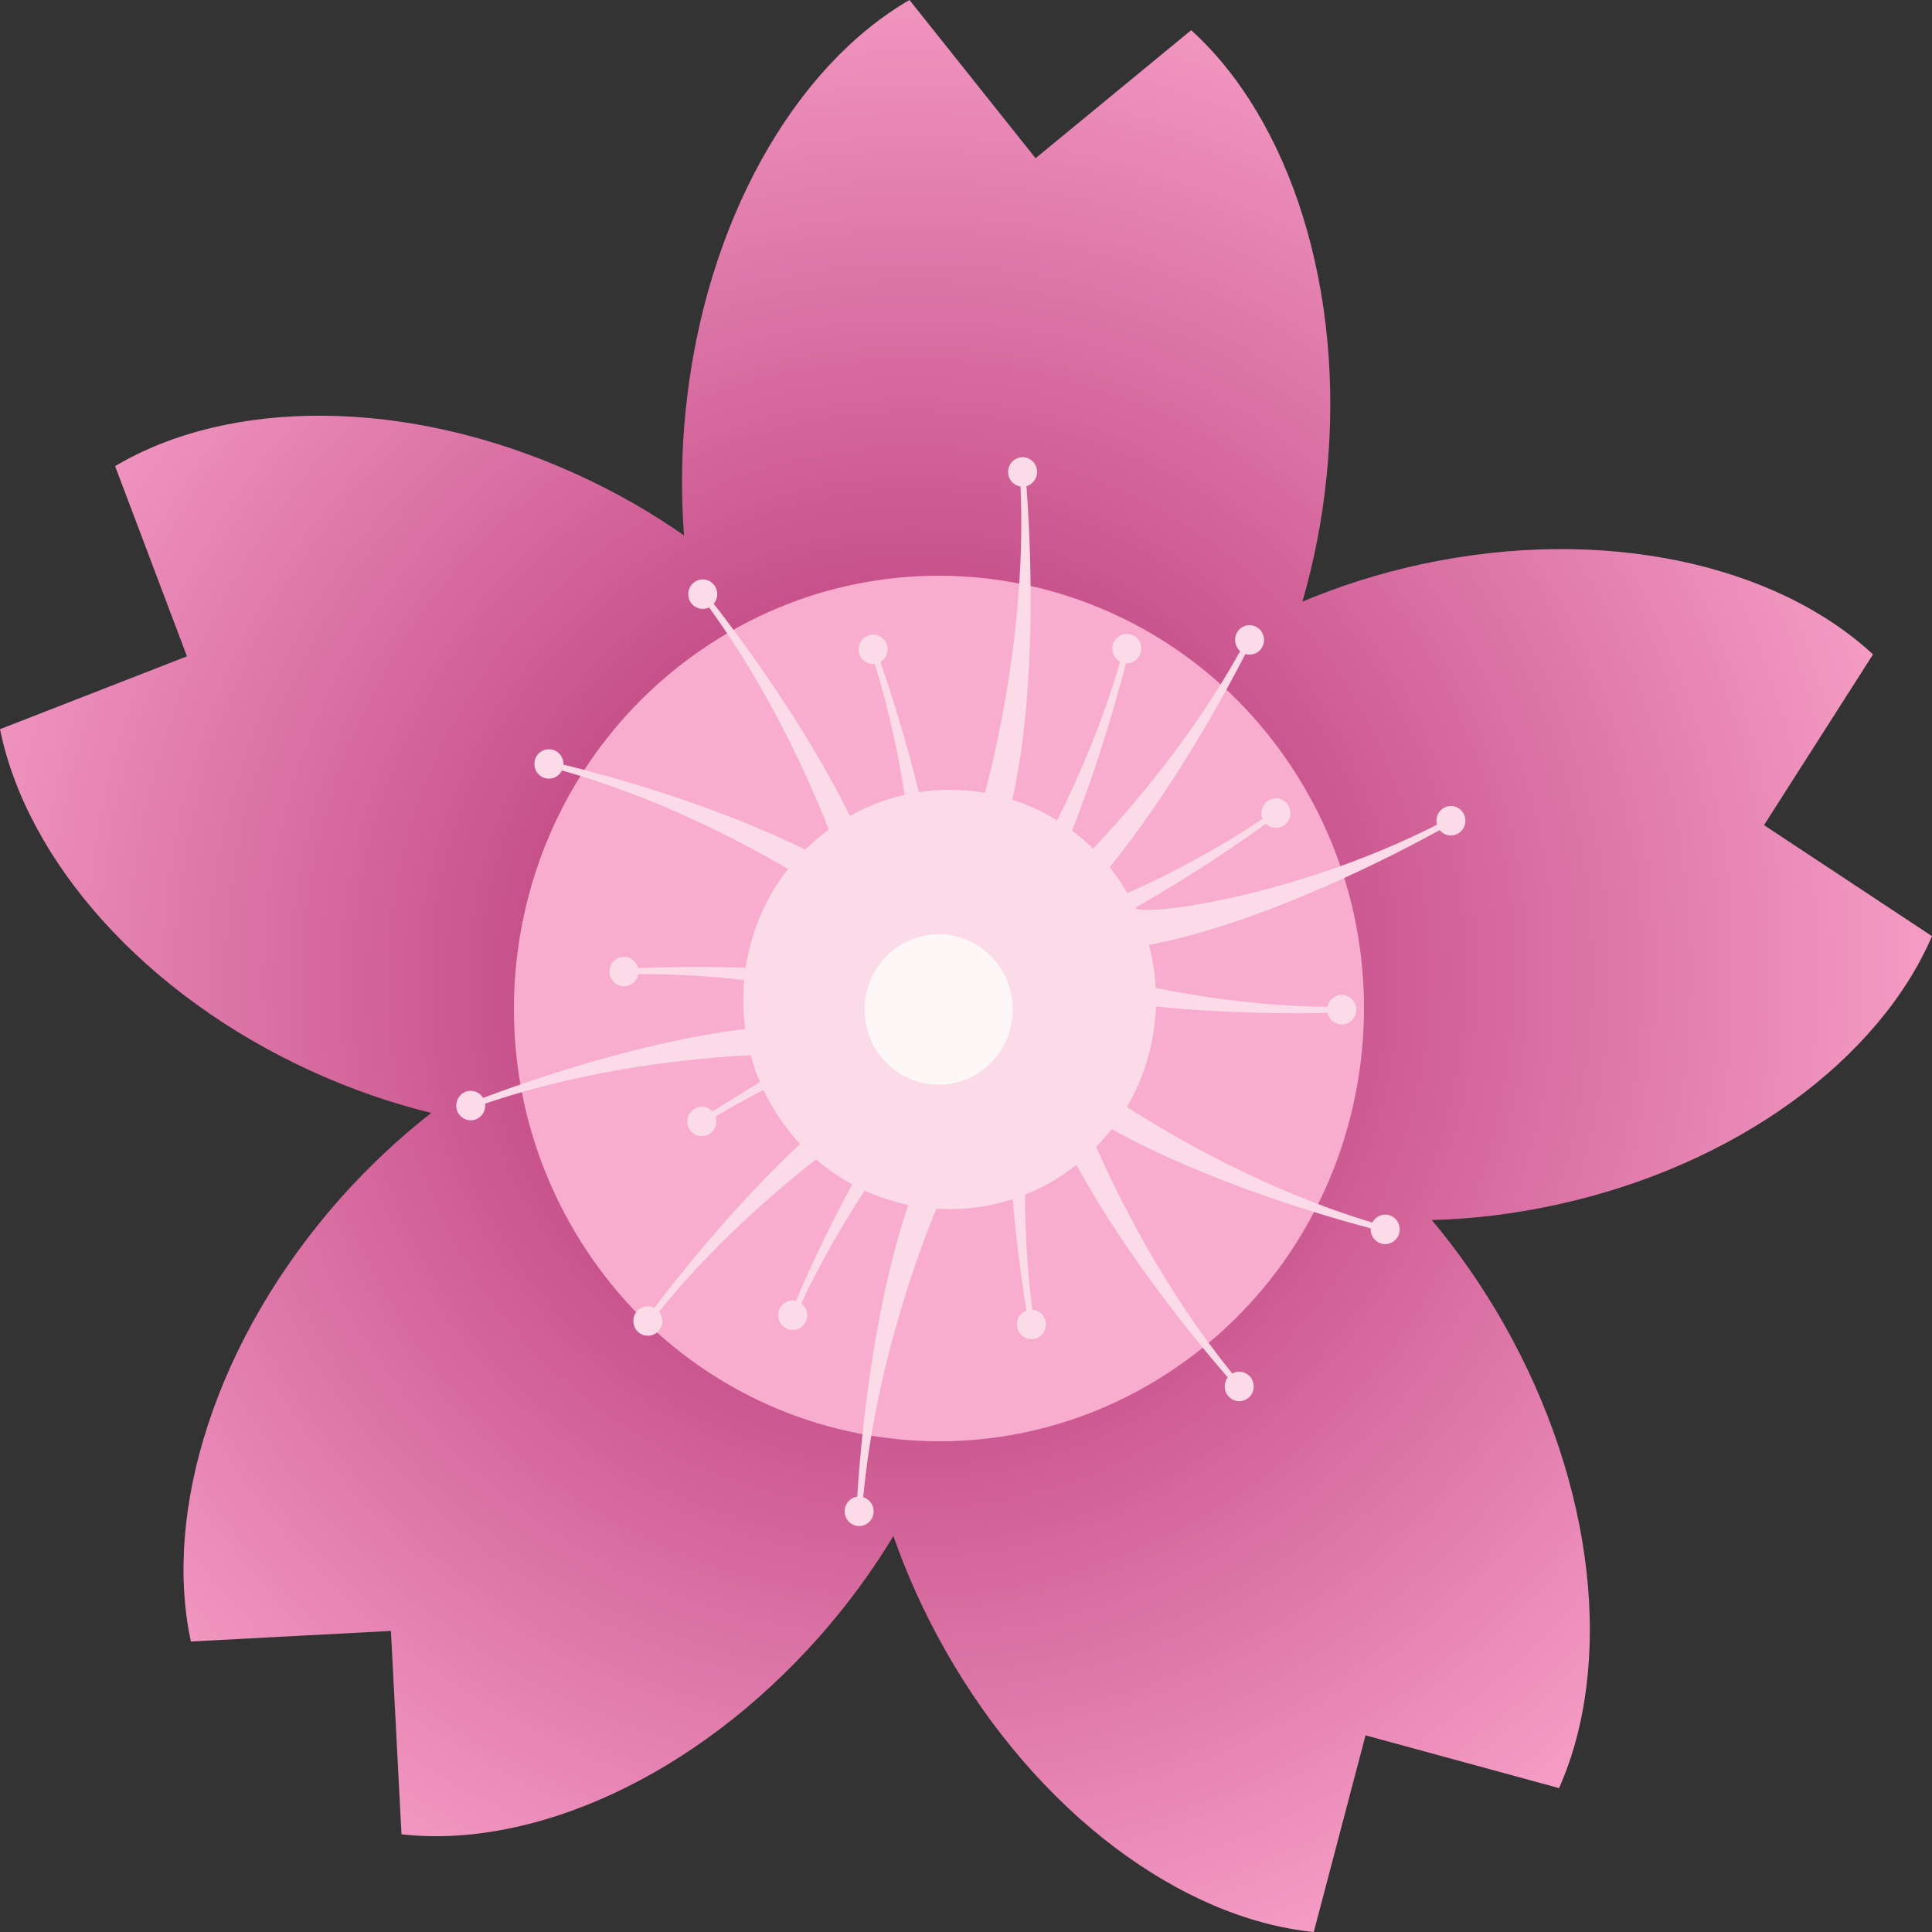 <svg width="500" height="500" viewBox="0 0 500 500" fill="none" xmlns="http://www.w3.org/2000/svg">
<rect x="0" y="0" width="500" height="500" fill="#333333" stroke="none"/>
<path d="M244.72 427.231C239.178 417.445 234.675 407.478 231.209 397.528C225.788 406.529 219.361 415.31 211.927 423.707C179.709 460.055 137.729 478.531 103.906 474.715L101.169 422.083L49.403 424.821C42.114 390.992 55.821 346.612 87.996 310.227C95.439 301.866 103.365 294.453 111.607 288.027C101.492 285.544 91.266 282.04 81.144 277.457C37.163 257.54 6.874 222.634 0 188.714L48.386 169.855L29.79 120.637C59.188 103.147 104.951 102.673 148.938 122.608C159.053 127.191 168.473 132.576 177.022 138.564C176.223 128.03 176.315 117.059 177.486 105.849C182.501 57.178 205.789 17.124 235.37 1.35535e-05L268.006 40.949L308.276 7.813C333.719 30.834 348.336 74.942 343.29 123.613C342.141 134.822 340.004 145.574 337.059 155.707C346.648 151.672 356.956 148.368 367.802 146.031C414.902 135.881 459.561 146.031 484.737 169.362L456.526 213.542L500 242.278C486.335 273.97 449.577 301.683 402.512 311.852C391.648 314.207 380.946 315.485 370.549 315.741C377.301 323.773 383.55 332.737 389.116 342.504C413.179 384.877 417.524 431.211 403.482 462.758L353.4 449.102L340.004 500C306.095 496.604 268.8 469.622 244.72 427.231" fill="url(#paint0_radial_2_279)"/>
<path d="M181.535 168.151C231.907 133.553 300.28 147.129 334.223 198.422C368.155 249.688 354.837 319.289 304.455 353.86C254.102 388.432 185.739 374.883 151.786 323.59C117.843 272.297 131.161 202.723 181.535 168.151Z" fill="#F9ADCE"/>
<path d="M291.8 231.141C302.786 226.194 314.969 219.84 326.753 211.917C326.16 210.438 326.501 208.668 327.74 207.554C329.32 206.167 331.691 206.349 333.037 207.937C334.384 209.507 334.223 211.935 332.678 213.305C331.206 214.619 328.997 214.528 327.633 213.177C321.947 217.284 309.16 226.23 293.786 234.92C295 237.348 334.438 232.456 371.878 213.451C371.447 211.917 372.004 210.201 373.387 209.252C375.11 208.083 377.445 208.54 378.612 210.293C379.761 212.045 379.312 214.4 377.57 215.568C375.972 216.682 373.799 216.335 372.596 214.82C361.858 220.753 327.525 238.736 297.341 244.559C298.323 248.247 298.905 251.971 299.103 255.695C311.989 258.27 327.453 260.424 343.56 260.57C343.866 258.982 345.122 257.722 346.775 257.521C348.84 257.265 350.725 258.744 350.958 260.826C351.228 262.925 349.773 264.824 347.708 265.098C345.769 265.317 343.991 264.02 343.596 262.122C336.054 262.304 318.44 262.432 299.151 260.479C298.835 269.607 296.276 278.571 291.638 286.494C303.85 294.326 327.615 308.109 355.16 316.397C355.879 314.992 357.441 314.134 359.075 314.389C361.122 314.718 362.523 316.689 362.182 318.752C361.876 320.834 359.973 322.258 357.89 321.929C355.968 321.619 354.622 319.848 354.747 317.894C344.117 315.083 312.836 306.156 287.752 292.226L283.692 296.863C289.857 310.738 301.642 334.179 318.918 355.466C320.286 354.699 322.06 354.881 323.267 356.013C324.788 357.474 324.865 359.884 323.449 361.417C322.032 362.951 319.647 363.042 318.16 361.6C316.722 360.249 316.575 358.021 317.74 356.469C310.879 348.565 291.78 325.708 278.585 301.464L275.619 303.654C272.307 305.918 268.849 307.762 265.272 309.186C265.306 318.606 265.832 328.702 267.166 338.962C268.73 339.053 270.133 340.149 270.56 341.774C271.094 343.818 269.923 345.899 267.917 346.447C265.917 346.995 263.87 345.79 263.329 343.745C262.824 341.828 263.834 339.875 265.651 339.181C264.767 333.777 263.189 323.171 262.067 310.337C255.613 312.454 248.915 313.239 242.334 312.801C237.852 323.682 226.566 353.75 223.396 387.469C224.91 387.925 226.04 389.313 226.09 390.992C226.167 393.11 224.531 394.862 222.47 394.935C220.401 395.008 218.683 393.365 218.598 391.266C218.536 389.276 219.96 387.597 221.852 387.341C222.588 375.675 225.436 340.222 235.068 311.833C231.195 311.012 227.401 309.77 223.795 308.109C218.087 316.817 212.348 326.694 207.368 337.3C208.638 338.25 209.227 339.93 208.722 341.554C208.068 343.544 205.966 344.64 203.987 343.983C202.015 343.344 200.95 341.207 201.581 339.181C202.198 337.301 204.105 336.224 205.966 336.662C208.385 331.039 213.513 319.537 220.541 306.484C217.245 304.695 214.124 302.559 211.198 300.04C199.315 309.35 183.988 322.86 170.564 339.437C171.559 340.678 171.735 342.467 170.844 343.891C169.756 345.68 167.421 346.228 165.667 345.114C163.927 344.001 163.395 341.646 164.475 339.838C165.52 338.177 167.631 337.593 169.35 338.487C174.856 331.203 189.551 312.491 207.052 296.042C205.025 293.869 203.159 291.532 201.477 288.976C200.002 286.749 198.711 284.449 197.583 282.076C193.466 284.212 189.284 286.494 185.154 288.958C185.687 290.473 185.238 292.208 183.94 293.249C182.313 294.545 179.941 294.234 178.659 292.591C177.387 290.93 177.696 288.538 179.332 287.242C180.853 286.019 183.035 286.22 184.36 287.644L196.671 280.031C195.711 277.767 194.917 275.43 194.287 273.094C179.801 273.787 152.655 276.398 125.544 285.618C125.756 287.206 124.977 288.812 123.475 289.542C121.617 290.474 119.372 289.67 118.46 287.808C117.555 285.91 118.327 283.627 120.179 282.696C121.933 281.82 124.037 282.496 125.032 284.157C135.155 280.305 164.909 269.716 192.882 266.284C192.301 262.067 192.216 257.85 192.602 253.633C183.94 252.647 174.667 252.026 165.177 252.099C164.895 253.687 163.668 254.965 161.998 255.221C159.957 255.495 158.078 254.034 157.777 251.953C157.488 249.872 158.899 247.937 160.975 247.663C162.896 247.389 164.706 248.649 165.141 250.548C170.424 250.328 180.665 250.055 192.988 250.438C194.371 241.219 198.095 232.364 203.946 224.879C190.695 217.12 169.449 206.167 145.431 199.394C144.722 200.818 143.18 201.712 141.546 201.475C139.475 201.183 138.044 199.266 138.346 197.166C138.627 195.104 140.52 193.625 142.591 193.953C144.512 194.209 145.887 195.943 145.803 197.878C155.834 200.343 184.051 207.865 208.406 219.895C210.286 218.033 212.328 216.28 214.501 214.674C208.812 200.27 198.6 177.924 183.505 157.203C182.081 157.897 180.327 157.623 179.171 156.419C177.732 154.903 177.781 152.494 179.267 151.033C180.754 149.554 183.119 149.609 184.565 151.106C185.904 152.53 185.96 154.775 184.712 156.254C190.975 164.287 208.068 187.034 219.96 211.169C224.504 208.613 229.274 206.806 234.135 205.71C232.479 195.067 230.003 183.456 226.392 171.827C224.833 172.027 223.255 171.188 222.554 169.654C221.691 167.756 222.491 165.492 224.377 164.616C226.25 163.703 228.482 164.543 229.358 166.441C230.186 168.249 229.498 170.366 227.85 171.352C229.933 177.322 234.093 189.937 237.789 204.998C243.492 204.14 249.265 204.213 254.877 205.199C257.1 197.02 265.728 162.936 264.114 125.913C262.55 125.675 261.239 124.452 260.944 122.79C260.607 120.727 261.954 118.738 264.002 118.391C266.037 118.026 267.98 119.395 268.344 121.476C268.687 123.429 267.473 125.292 265.644 125.821C266.57 138.089 268.757 176.683 261.975 206.97C266.03 208.266 269.923 210.073 273.584 212.337C279.427 200.635 285.452 186.505 289.893 171.224C288.503 170.494 287.669 168.906 287.906 167.244C288.244 165.181 290.166 163.757 292.214 164.086C294.256 164.396 295.644 166.368 295.328 168.431C295.012 170.384 293.286 171.753 291.387 171.644C289.471 179.092 284.708 196.528 277.448 214.966C279.357 216.409 281.173 217.96 282.891 219.658C293.491 208.412 308.866 190.284 320.967 168.504C319.739 167.482 319.304 165.729 319.915 164.177C320.685 162.224 322.86 161.274 324.783 162.078C326.699 162.863 327.632 165.09 326.86 167.044C326.124 168.869 324.136 169.819 322.299 169.253C317.634 178.381 304.089 203.556 287.199 224.423L290.054 228.348L291.8 231.141Z" fill="#FCDBE8"/>
<path d="M232.22 245.125C240.994 239.101 252.905 241.456 258.818 250.383C264.738 259.293 262.409 271.415 253.641 277.403C244.86 283.409 232.963 281.072 227.029 272.145C221.116 263.217 223.452 251.132 232.22 245.125Z" fill="#FEF7F7"/>
<defs>
<radialGradient id="paint0_radial_2_279" cx="0" cy="0" r="1" gradientUnits="userSpaceOnUse" gradientTransform="translate(235.048 253.158) rotate(22.339) scale(277.372 280.641)">
<stop stop-color="#AB2467"/>
<stop offset="1" stop-color="#F8A1CA"/>
</radialGradient>
</defs>
</svg>
